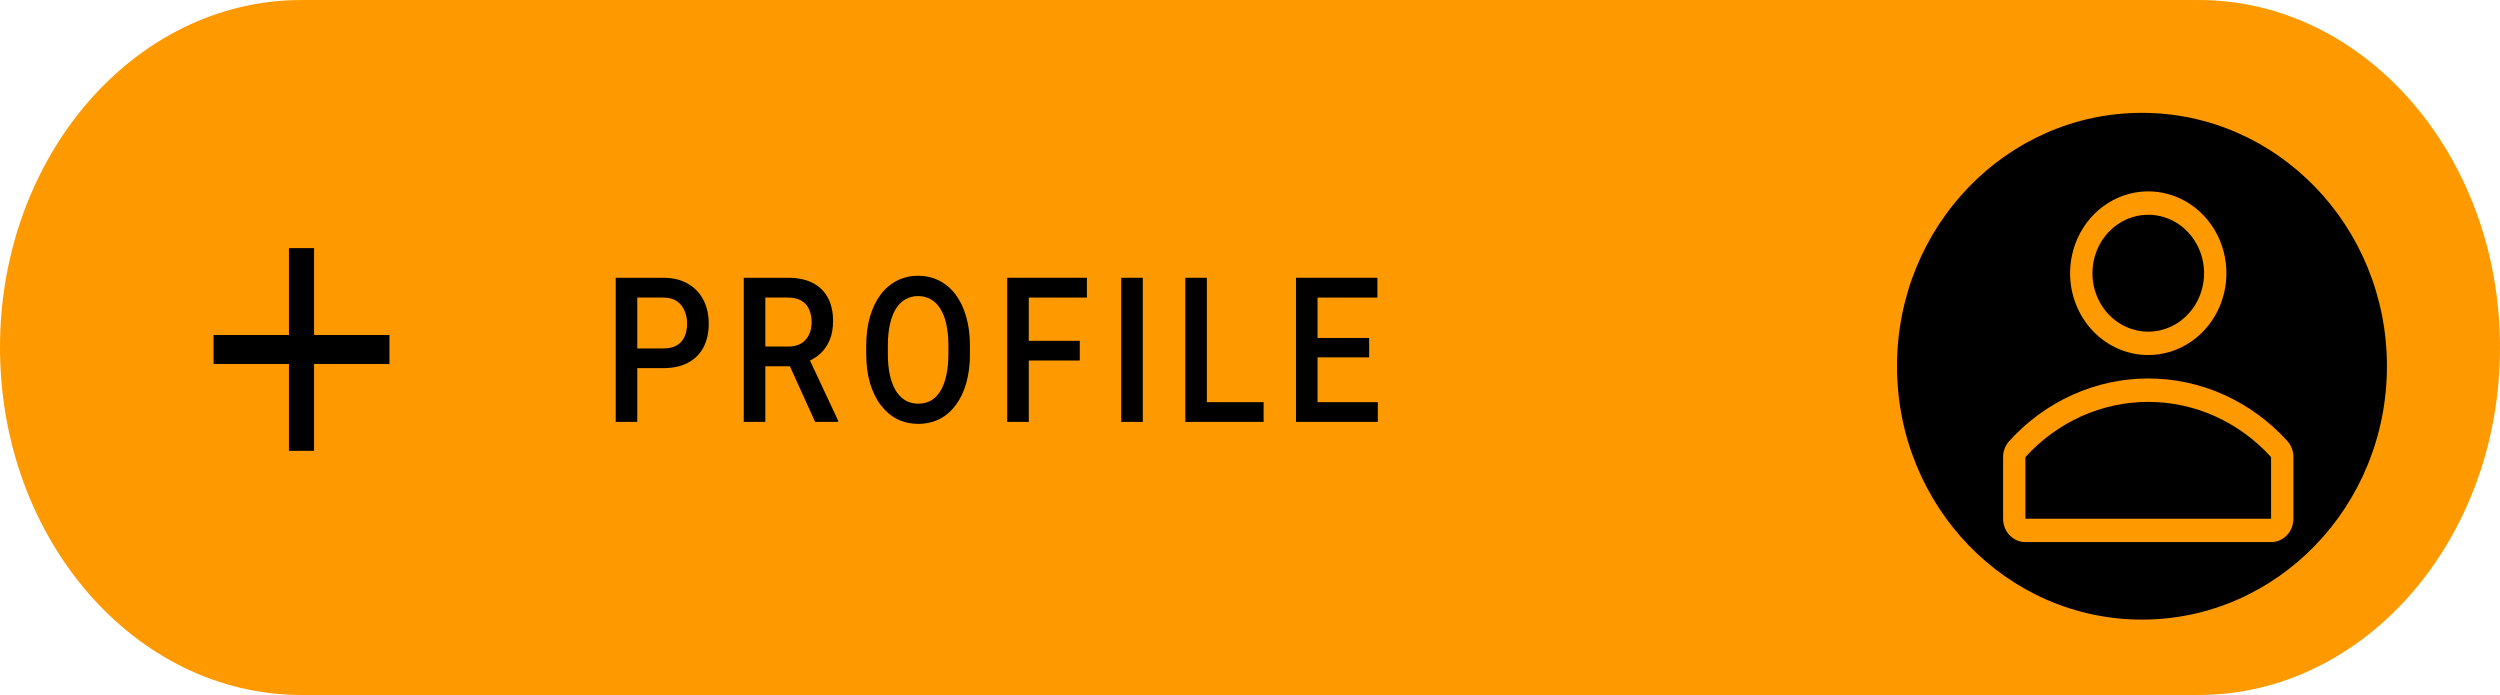 <svg width="259" height="72" viewBox="0 0 259 72" fill="none" xmlns="http://www.w3.org/2000/svg">
<path d="M0 36C0 16.118 13.985 0 31.236 0H227.764C245.015 0 259 16.118 259 36C259 55.882 245.015 72 227.764 72H31.236C13.985 72 0 55.882 0 36Z" fill="#FF9900"/>
<path fill-rule="evenodd" clip-rule="evenodd" d="M40.347 37.707H32.538V46.707H29.935V37.707H22.126V34.707H29.935V25.707H32.538V34.707H40.347V37.707Z" fill="black"/>
<path d="M68.709 38.139H65.337V36.099H68.709C69.296 36.099 69.771 35.989 70.133 35.77C70.495 35.552 70.758 35.251 70.924 34.868C71.097 34.478 71.183 34.034 71.183 33.535C71.183 33.063 71.097 32.622 70.924 32.212C70.758 31.795 70.495 31.46 70.133 31.207C69.771 30.954 69.296 30.828 68.709 30.828H66.022V43.707H63.789V28.777H68.709C69.712 28.777 70.563 28.982 71.263 29.392C71.969 29.796 72.505 30.356 72.873 31.074C73.241 31.785 73.425 32.599 73.425 33.514C73.425 34.478 73.241 35.306 72.873 35.996C72.505 36.686 71.969 37.216 71.263 37.585C70.563 37.955 69.712 38.139 68.709 38.139Z" fill="black"/>
<path d="M77.053 28.777H81.635C82.62 28.777 83.459 28.948 84.153 29.29C84.847 29.632 85.378 30.138 85.746 30.808C86.119 31.471 86.306 32.291 86.306 33.268C86.306 34.014 86.188 34.67 85.95 35.237C85.713 35.805 85.378 36.283 84.945 36.673C84.512 37.056 83.996 37.353 83.397 37.565L82.721 37.944H78.601L78.584 35.904H81.671C82.205 35.904 82.65 35.794 83.005 35.576C83.361 35.357 83.628 35.059 83.806 34.684C83.99 34.301 84.082 33.87 84.082 33.392C84.082 32.872 83.993 32.421 83.815 32.038C83.643 31.648 83.376 31.351 83.014 31.146C82.653 30.934 82.193 30.828 81.635 30.828H79.287V43.707H77.053V28.777ZM84.447 43.707L81.404 37.001L83.744 36.991L86.831 43.574V43.707H84.447Z" fill="black"/>
<path d="M100.487 35.832V36.652C100.487 37.78 100.359 38.792 100.104 39.687C99.849 40.583 99.484 41.345 99.01 41.974C98.541 42.603 97.978 43.085 97.32 43.42C96.661 43.748 95.931 43.912 95.131 43.912C94.336 43.912 93.609 43.748 92.951 43.42C92.299 43.085 91.732 42.603 91.252 41.974C90.771 41.345 90.398 40.583 90.131 39.687C89.87 38.792 89.739 37.78 89.739 36.652V35.832C89.739 34.704 89.87 33.696 90.131 32.807C90.392 31.912 90.759 31.149 91.234 30.52C91.714 29.885 92.281 29.403 92.933 29.075C93.592 28.74 94.318 28.572 95.113 28.572C95.914 28.572 96.643 28.74 97.302 29.075C97.96 29.403 98.526 29.885 99.001 30.52C99.475 31.149 99.84 31.912 100.095 32.807C100.356 33.696 100.487 34.704 100.487 35.832ZM98.254 36.652V35.811C98.254 34.977 98.183 34.242 98.04 33.607C97.904 32.964 97.699 32.428 97.426 31.997C97.159 31.559 96.83 31.231 96.439 31.013C96.047 30.787 95.605 30.674 95.113 30.674C94.621 30.674 94.182 30.787 93.796 31.013C93.411 31.231 93.082 31.559 92.809 31.997C92.542 32.428 92.337 32.964 92.195 33.607C92.052 34.242 91.981 34.977 91.981 35.811V36.652C91.981 37.486 92.052 38.224 92.195 38.867C92.337 39.51 92.545 40.053 92.818 40.497C93.096 40.935 93.428 41.267 93.814 41.492C94.2 41.711 94.638 41.82 95.131 41.82C95.629 41.82 96.071 41.711 96.457 41.492C96.842 41.267 97.168 40.935 97.435 40.497C97.702 40.053 97.904 39.51 98.04 38.867C98.183 38.224 98.254 37.486 98.254 36.652Z" fill="black"/>
<path d="M106.58 28.777V43.707H104.347V28.777H106.58ZM111.865 35.309V37.349H106.011V35.309H111.865ZM112.603 28.777V30.828H106.011V28.777H112.603Z" fill="black"/>
<path d="M118.394 28.777V43.707H116.161V28.777H118.394Z" fill="black"/>
<path d="M130.911 41.666V43.707H124.407V41.666H130.911ZM125.03 28.777V43.707H122.797V28.777H125.03Z" fill="black"/>
<path d="M142.743 41.666V43.707H135.865V41.666H142.743ZM136.497 28.777V43.707H134.264V28.777H136.497ZM141.844 35.012V37.021H135.865V35.012H141.844ZM142.698 28.777V30.828H135.865V28.777H142.698Z" fill="black"/>
<ellipse cx="221.908" cy="37.941" rx="25.379" ry="26.25" fill="black"/>
<path d="M222.558 36.782C224.16 36.782 225.726 36.285 227.057 35.353C228.389 34.422 229.427 33.097 230.04 31.548C230.653 29.999 230.813 28.294 230.501 26.65C230.188 25.005 229.417 23.494 228.285 22.309C227.152 21.123 225.709 20.315 224.138 19.988C222.567 19.661 220.939 19.829 219.459 20.471C217.979 21.112 216.715 22.199 215.825 23.593C214.935 24.988 214.46 26.627 214.46 28.304C214.46 30.552 215.313 32.709 216.832 34.299C218.351 35.889 220.41 36.782 222.558 36.782ZM222.558 22.248C223.702 22.248 224.821 22.603 225.772 23.268C226.723 23.934 227.465 24.88 227.902 25.986C228.34 27.093 228.455 28.31 228.232 29.485C228.008 30.66 227.457 31.739 226.648 32.586C225.84 33.433 224.809 34.01 223.687 34.243C222.565 34.477 221.402 34.357 220.345 33.899C219.288 33.44 218.384 32.664 217.749 31.668C217.113 30.672 216.774 29.502 216.774 28.304C216.774 26.698 217.383 25.157 218.468 24.021C219.553 22.886 221.024 22.248 222.558 22.248Z" fill="#FF9900"/>
<path d="M236.985 45.708C235.129 43.655 232.894 42.02 230.414 40.903C227.935 39.785 225.263 39.209 222.564 39.209C219.864 39.209 217.193 39.785 214.714 40.903C212.234 42.02 209.999 43.655 208.143 45.708C207.741 46.158 207.518 46.752 207.519 47.368V53.739C207.519 54.381 207.762 54.997 208.196 55.452C208.63 55.906 209.219 56.161 209.832 56.161H235.284C235.898 56.161 236.486 55.906 236.92 55.452C237.354 54.997 237.598 54.381 237.598 53.739V47.368C237.602 46.753 237.383 46.16 236.985 45.708ZM235.284 53.739H209.832V47.356C211.472 45.548 213.446 44.109 215.633 43.125C217.821 42.142 220.177 41.635 222.558 41.635C224.939 41.635 227.295 42.142 229.483 43.125C231.671 44.109 233.644 45.548 235.284 47.356V53.739Z" fill="#FF9900"/>
</svg>
